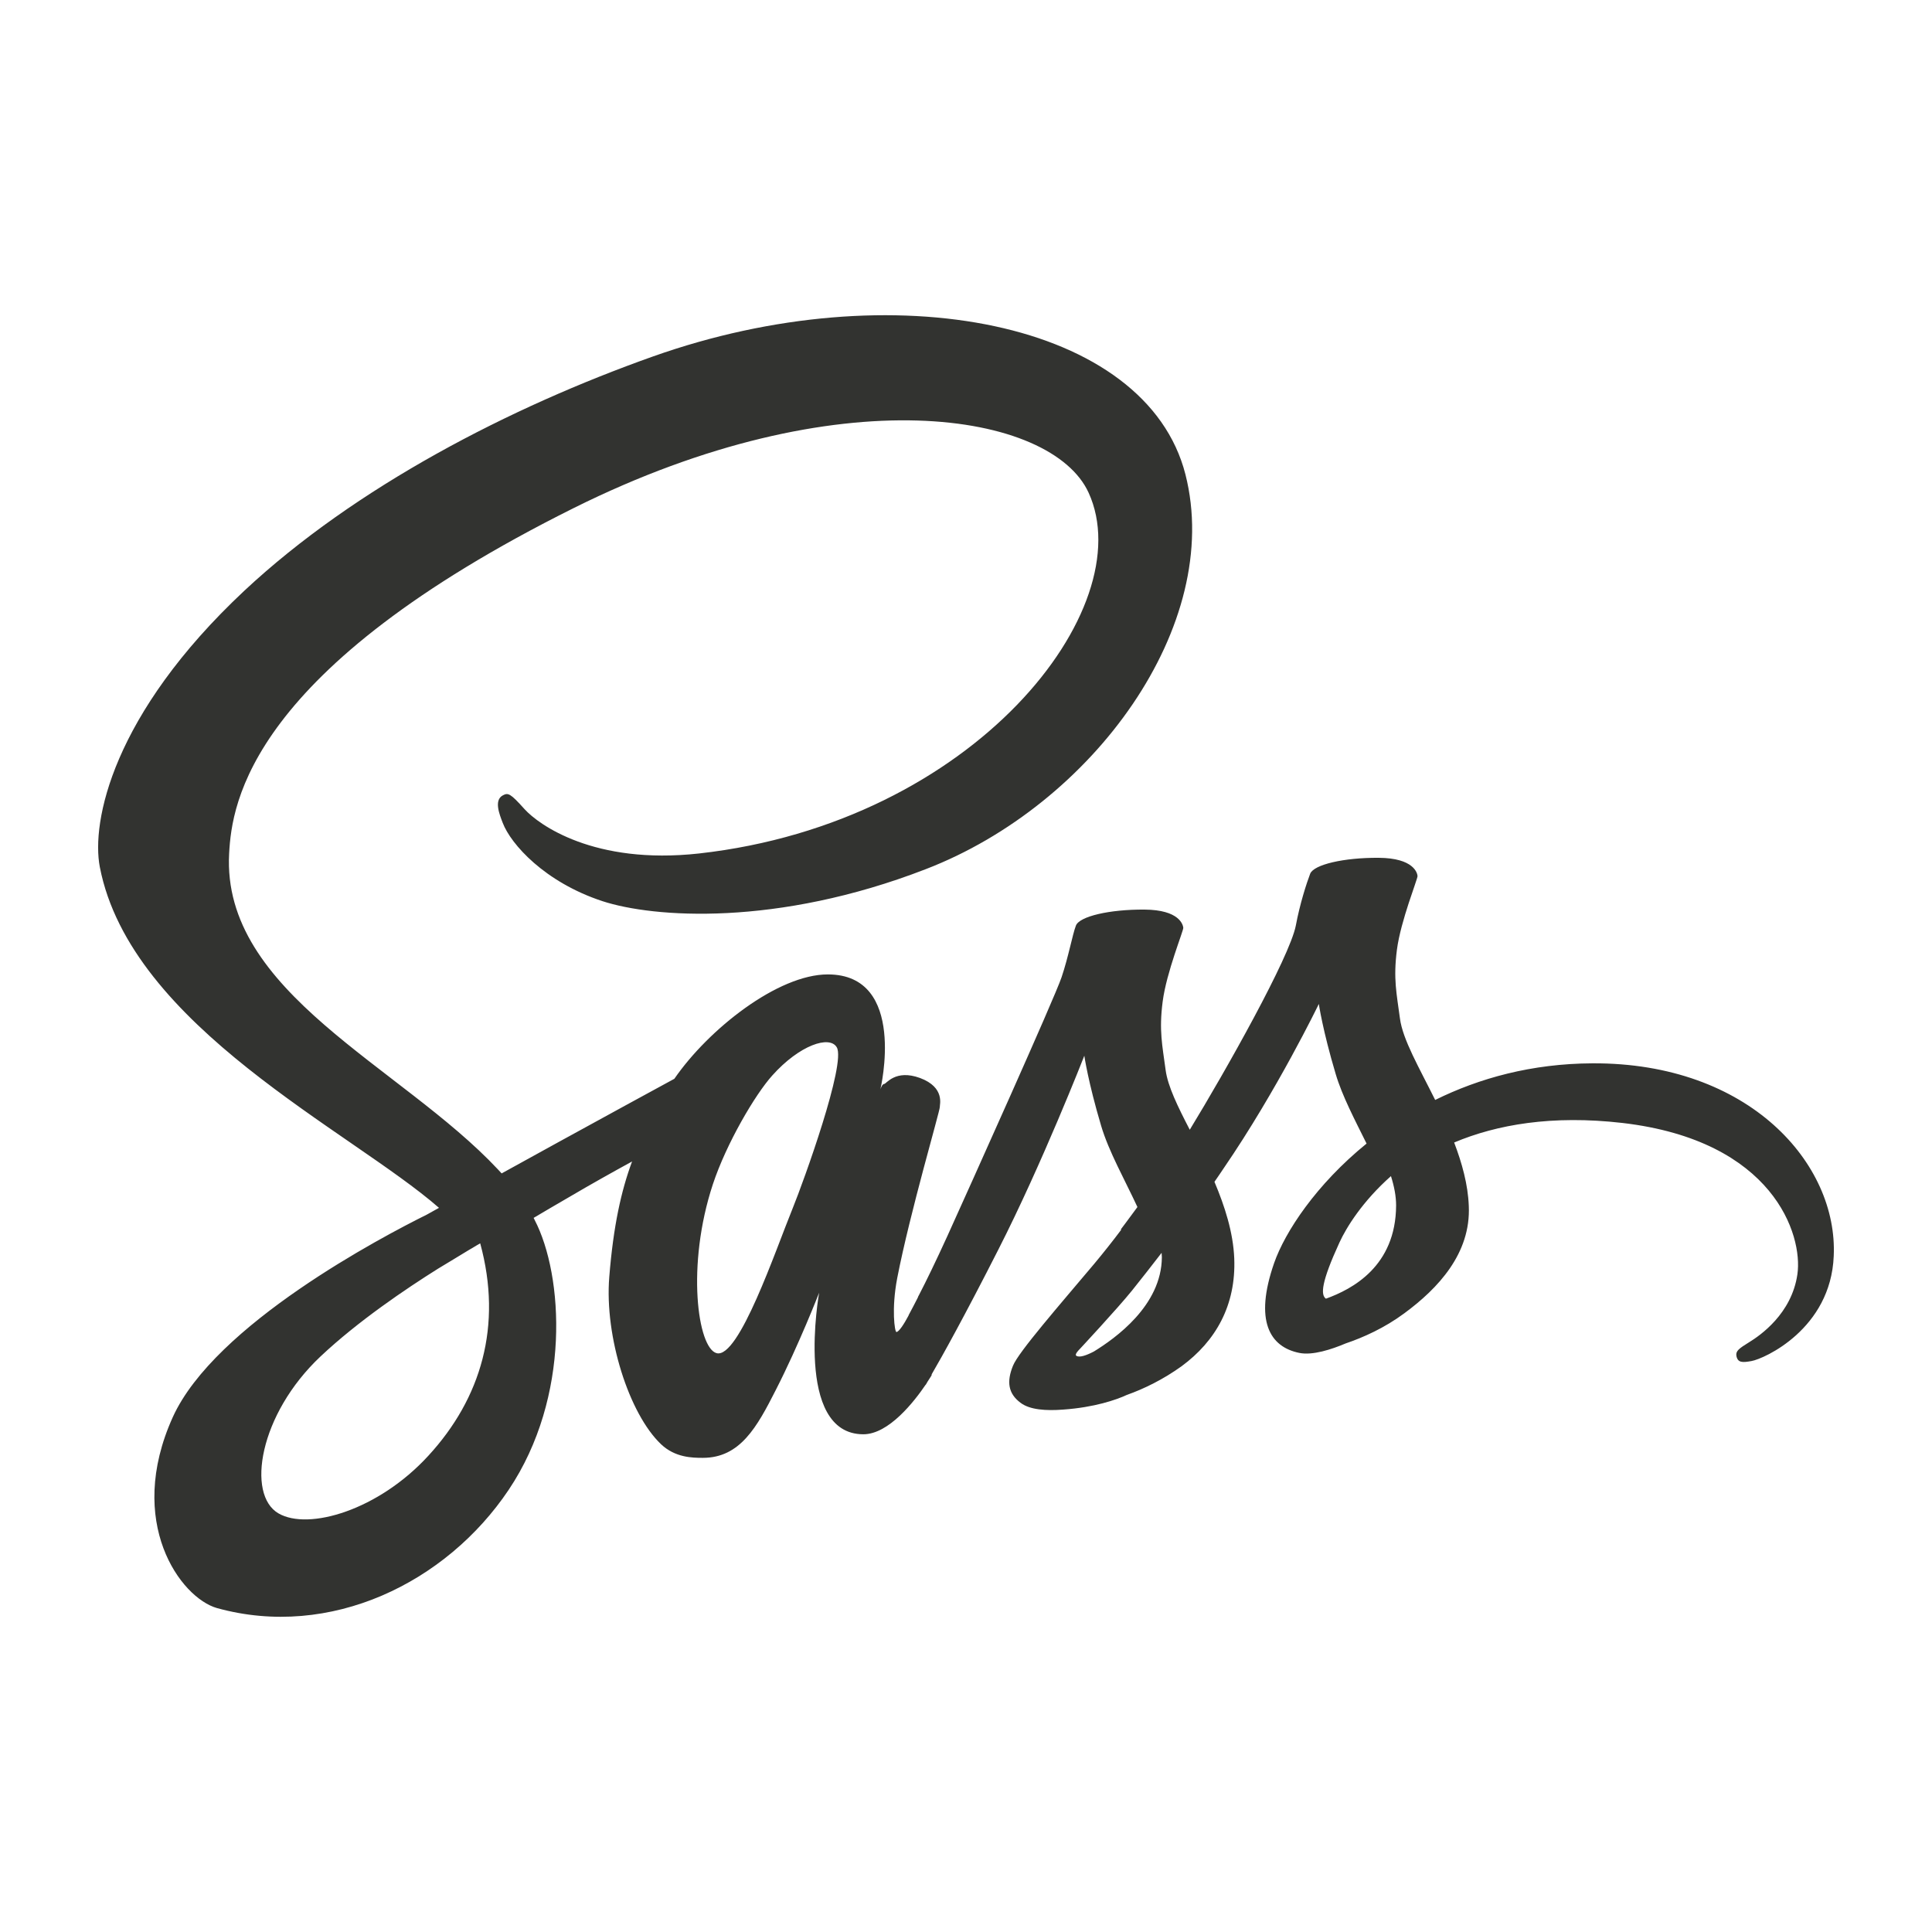 <svg width="45" height="45" viewBox="0 0 45 45" fill="none" xmlns="http://www.w3.org/2000/svg">
<path d="M37.091 24.767C35.676 24.773 34.451 25.114 33.428 25.62C33.055 24.868 32.67 24.211 32.607 23.719C32.531 23.144 32.449 22.803 32.537 22.121C32.626 21.439 33.023 20.472 33.017 20.403C33.011 20.334 32.929 19.986 32.114 19.98C31.299 19.974 30.599 20.138 30.516 20.352C30.434 20.567 30.276 21.053 30.182 21.559C30.037 22.298 28.552 24.938 27.712 26.314C27.434 25.777 27.201 25.304 27.15 24.925C27.074 24.35 26.992 24.009 27.081 23.327C27.169 22.645 27.567 21.679 27.561 21.609C27.554 21.54 27.472 21.192 26.658 21.186C25.843 21.18 25.142 21.344 25.06 21.559C24.978 21.773 24.889 22.279 24.725 22.765C24.561 23.251 22.584 27.647 22.066 28.79C21.801 29.371 21.574 29.838 21.41 30.154C21.384 30.204 21.365 30.236 21.353 30.261C21.372 30.23 21.384 30.198 21.384 30.211C21.312 30.353 21.238 30.494 21.163 30.634V30.64C21.056 30.842 20.936 31.025 20.879 31.025C20.841 31.025 20.759 30.495 20.898 29.769C21.195 28.24 21.896 25.866 21.89 25.784C21.883 25.739 22.022 25.329 21.428 25.108C20.854 24.899 20.645 25.247 20.595 25.247C20.544 25.247 20.506 25.373 20.506 25.373C20.506 25.373 21.144 22.696 19.281 22.696C18.119 22.696 16.503 23.971 15.707 25.127C15.208 25.399 14.128 25.986 12.991 26.611C12.556 26.851 12.107 27.097 11.684 27.331C11.652 27.299 11.627 27.268 11.596 27.236C9.335 24.824 5.16 23.119 5.337 19.879C5.4 18.698 5.811 15.597 13.364 11.833C19.553 8.751 24.504 9.598 25.357 11.479C26.582 14.164 22.711 19.159 16.282 19.879C13.831 20.15 12.543 19.203 12.221 18.85C11.886 18.477 11.836 18.458 11.709 18.527C11.501 18.641 11.634 18.97 11.709 19.165C11.899 19.664 12.688 20.548 14.033 20.99C15.214 21.376 18.088 21.59 21.561 20.245C25.464 18.742 28.502 14.555 27.611 11.05C26.702 7.488 20.797 6.32 15.208 8.303C11.88 9.484 8.28 11.341 5.691 13.759C2.615 16.639 2.123 19.146 2.325 20.195C3.045 23.914 8.173 26.34 10.225 28.133C10.124 28.19 10.029 28.24 9.941 28.291C8.912 28.802 5.002 30.849 4.024 33.009C2.918 35.459 4.207 37.215 5.053 37.455C7.693 38.187 10.396 36.867 11.848 34.701C13.301 32.535 13.124 29.706 12.454 28.417C12.448 28.398 12.436 28.386 12.429 28.367C12.694 28.209 12.966 28.051 13.238 27.893C13.762 27.584 14.273 27.299 14.722 27.053C14.469 27.735 14.286 28.556 14.191 29.744C14.078 31.133 14.652 32.933 15.398 33.64C15.726 33.95 16.124 33.956 16.37 33.956C17.241 33.956 17.633 33.236 18.069 32.377C18.606 31.328 19.079 30.11 19.079 30.11C19.079 30.11 18.486 33.407 20.109 33.407C20.702 33.407 21.296 32.642 21.561 32.251V32.257C21.561 32.257 21.574 32.232 21.605 32.181C21.669 32.087 21.7 32.03 21.7 32.03V32.011C21.94 31.6 22.464 30.659 23.253 29.106C24.277 27.097 25.256 24.59 25.256 24.59C25.256 24.59 25.344 25.203 25.647 26.22C25.824 26.819 26.197 27.476 26.493 28.114C26.253 28.442 26.108 28.632 26.108 28.632C26.108 28.632 26.108 28.638 26.114 28.645C25.913 28.913 25.704 29.176 25.489 29.434C24.681 30.394 23.721 31.493 23.595 31.809C23.443 32.181 23.481 32.459 23.771 32.674C23.986 32.838 24.365 32.863 24.763 32.832C25.489 32.781 26.001 32.605 26.247 32.49C26.638 32.352 27.093 32.131 27.523 31.821C28.312 31.24 28.792 30.407 28.748 29.308C28.723 28.702 28.527 28.095 28.287 27.527C28.356 27.426 28.432 27.318 28.502 27.211C29.752 25.386 30.718 23.384 30.718 23.384C30.718 23.384 30.807 23.997 31.11 25.013C31.261 25.525 31.558 26.087 31.83 26.636C30.655 27.59 29.929 28.695 29.676 29.421C29.209 30.767 29.575 31.373 30.264 31.512C30.573 31.575 31.015 31.43 31.343 31.291C31.754 31.152 32.247 30.931 32.708 30.59C33.497 30.009 34.261 29.194 34.211 28.089C34.192 27.59 34.053 27.091 33.87 26.611C34.861 26.194 36.15 25.967 37.791 26.156C41.309 26.567 41.997 28.765 41.865 29.68C41.732 30.602 40.993 31.108 40.747 31.259C40.501 31.411 40.425 31.468 40.444 31.581C40.475 31.745 40.589 31.739 40.797 31.701C41.088 31.651 42.642 30.956 42.711 29.257C42.812 27.11 40.747 24.748 37.091 24.767ZM9.979 33.905C8.817 35.175 7.188 35.655 6.487 35.25C5.735 34.815 6.032 32.945 7.466 31.594C8.337 30.773 9.461 30.015 10.206 29.548C10.377 29.447 10.623 29.295 10.926 29.112C10.977 29.081 11.002 29.068 11.002 29.068C11.059 29.03 11.122 28.998 11.185 28.96C11.709 30.88 11.204 32.573 9.979 33.905ZM18.467 28.133C18.063 29.124 17.21 31.651 16.692 31.518C16.25 31.404 15.979 29.478 16.604 27.584C16.92 26.63 17.589 25.493 17.987 25.051C18.625 24.337 19.326 24.11 19.49 24.394C19.711 24.767 18.719 27.514 18.467 28.133ZM25.477 31.48C25.306 31.569 25.148 31.625 25.073 31.581C25.016 31.55 25.142 31.43 25.142 31.43C25.142 31.43 26.02 30.489 26.367 30.059C26.599 29.769 26.829 29.476 27.056 29.181C27.056 29.213 27.062 29.245 27.062 29.282C27.056 30.413 25.969 31.177 25.477 31.48ZM30.883 30.249C30.756 30.16 30.775 29.863 31.198 28.941C31.363 28.581 31.742 27.975 32.398 27.394C32.474 27.634 32.518 27.861 32.518 28.076C32.512 29.497 31.495 30.028 30.883 30.249Z" fill="#323330"/>
</svg>
